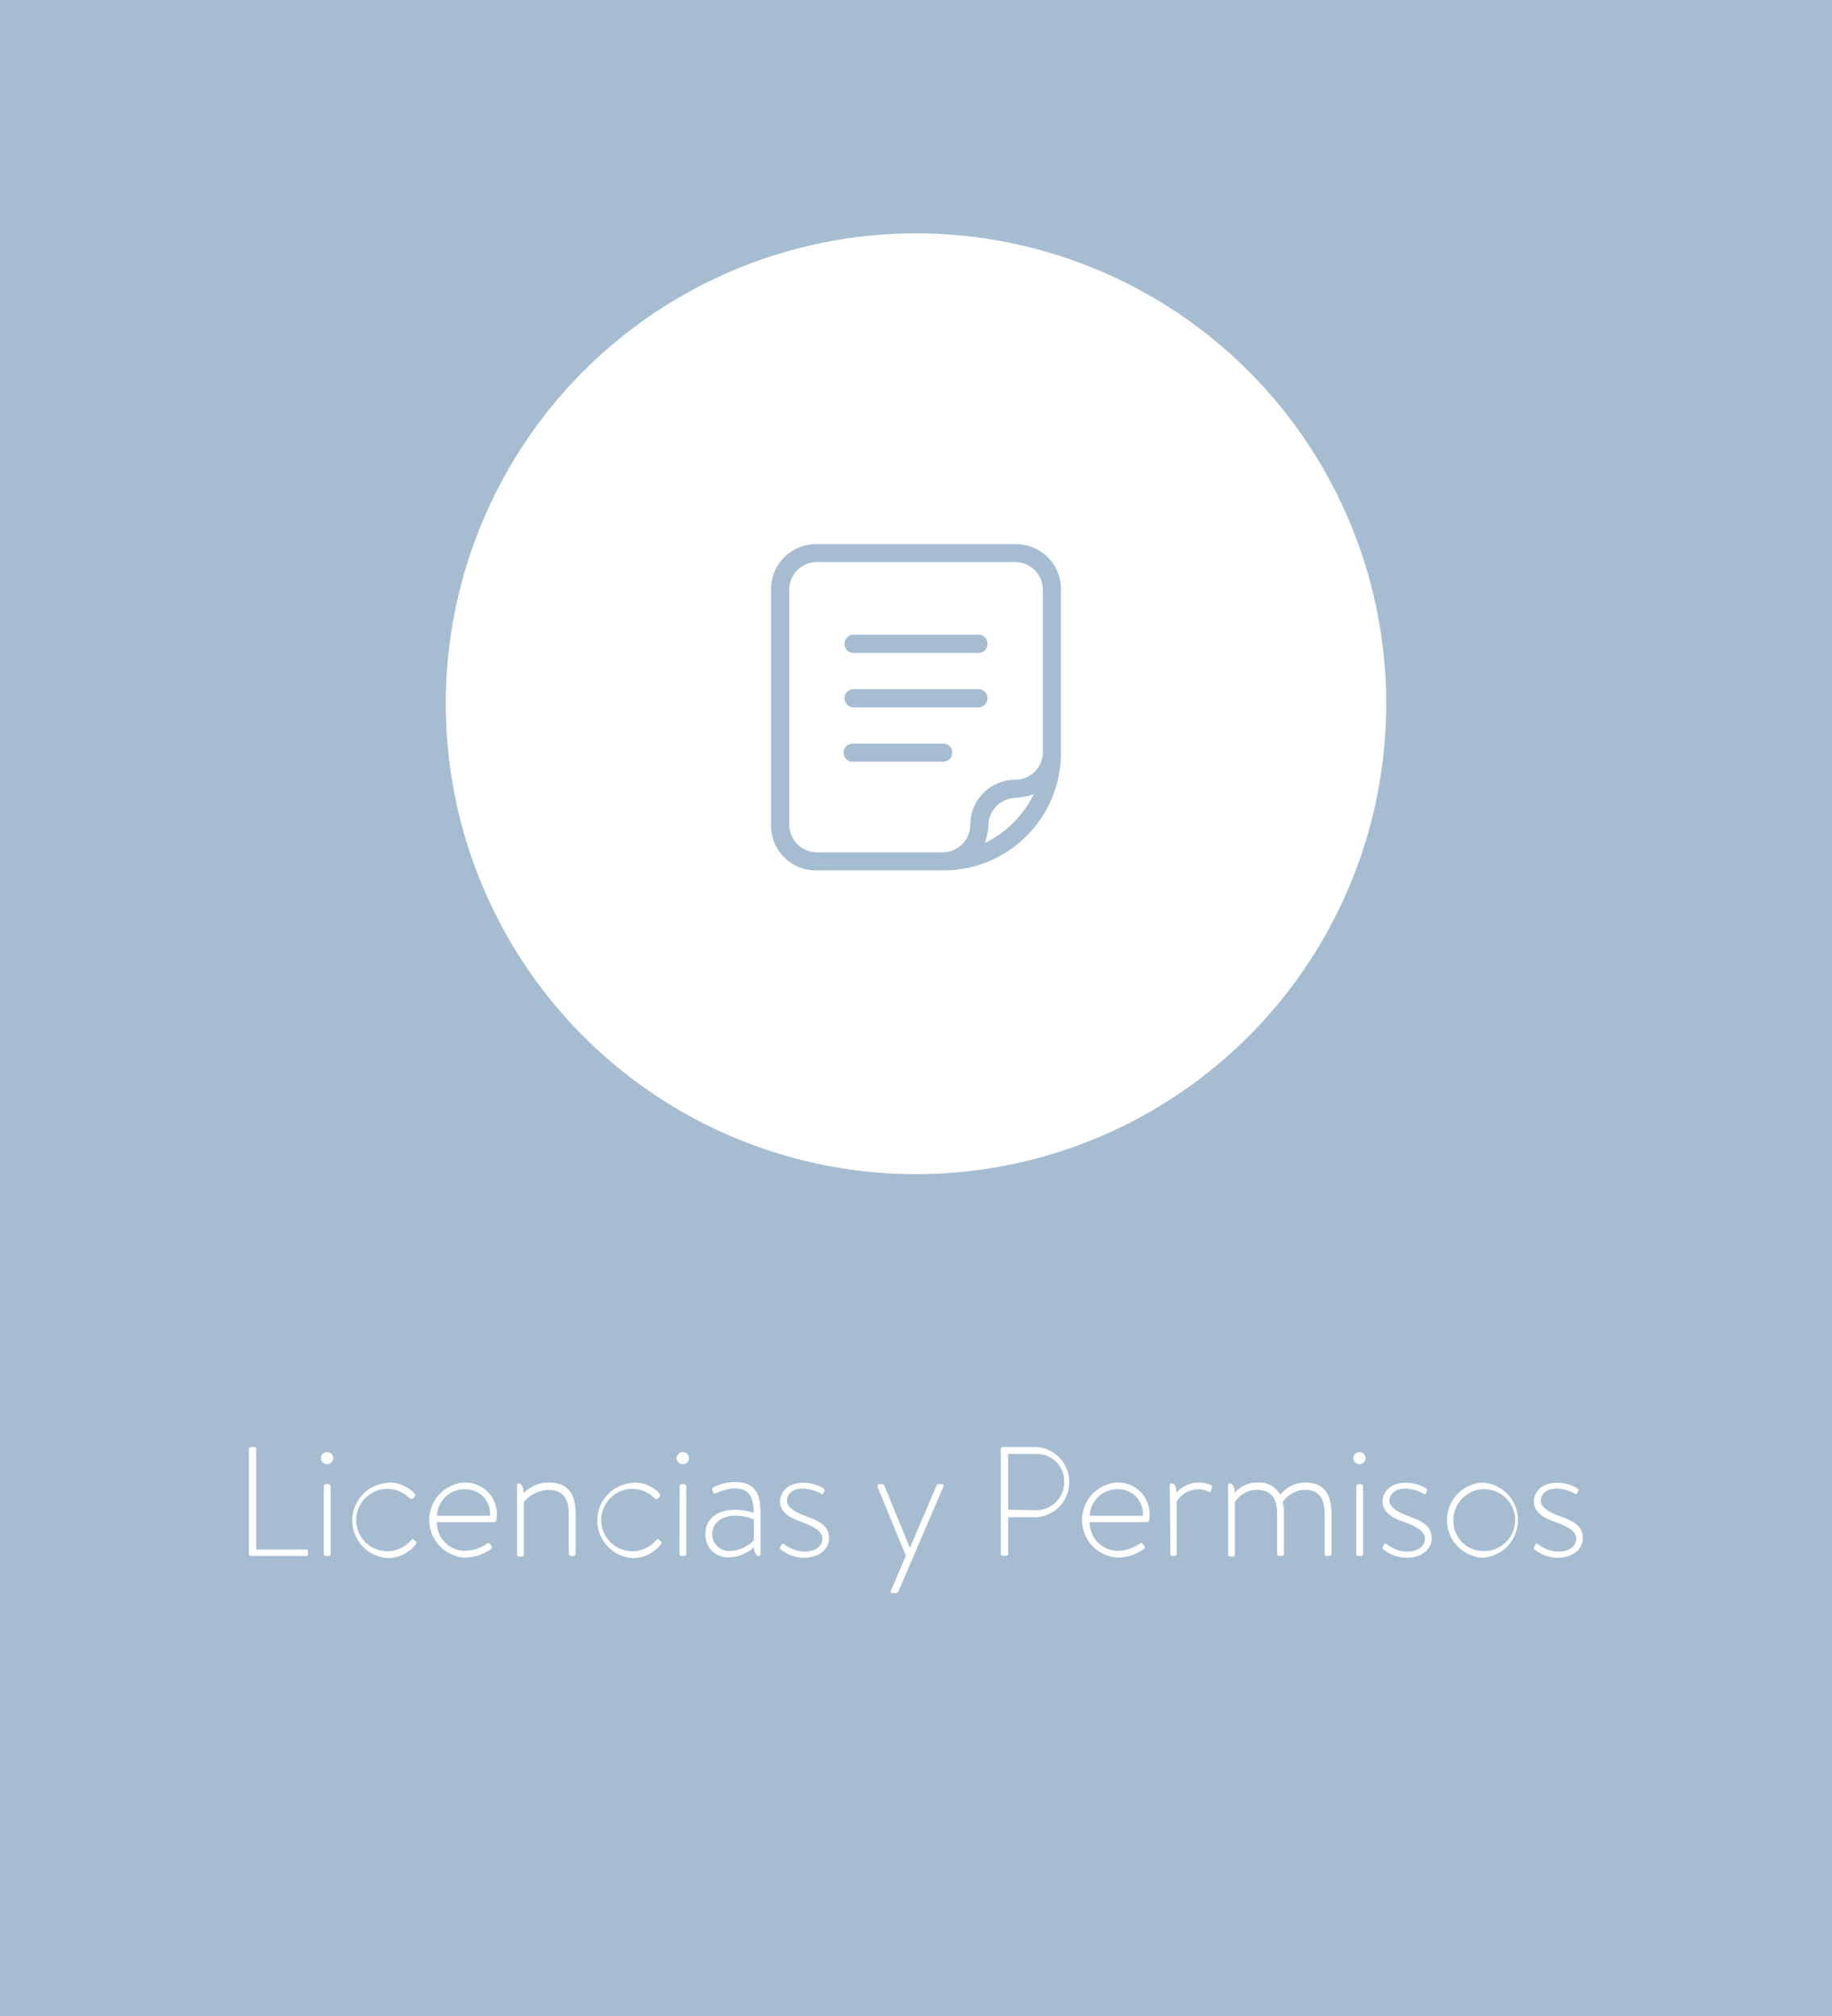 <svg xmlns="http://www.w3.org/2000/svg" viewBox="0 0 150 165"><defs><style>.cls-1{fill:#a6bdd1;}.cls-2{fill:#fff;}</style></defs><g id="Layer_2" data-name="Layer 2"><g id="Layer_1-2" data-name="Layer 1"><rect class="cls-1" width="150" height="165"/><circle class="cls-2" cx="75" cy="57.6" r="38.5"/><path class="cls-2" d="M20.38,118.6a.18.18,0,0,1,.17-.17h.28a.17.17,0,0,1,.15.17v8.22h4.07c.15,0,.16.07.16.16v.23a.14.14,0,0,1-.16.14h-4.5a.17.17,0,0,1-.17-.16Z"/><path class="cls-2" d="M26.27,119.35a.5.5,0,0,1,.51-.5.5.5,0,0,1,.5.5.48.48,0,0,1-.5.48A.49.49,0,0,1,26.27,119.35Zm.24,2.31a.19.19,0,0,1,.19-.19h.18a.2.2,0,0,1,.19.19v5.5a.17.17,0,0,1-.19.19h-.2a.17.17,0,0,1-.17-.19Z"/><path class="cls-2" d="M31.78,121.34a2.83,2.83,0,0,1,2.16.9.18.18,0,0,1,0,.27l-.1.1c-.12.12-.22.08-.32,0a2.55,2.55,0,1,0,.14,3.45.17.17,0,0,1,.28,0l.11.1a.17.17,0,0,1,0,.23,2.92,2.92,0,0,1-2.3,1.13,3.08,3.08,0,0,1,0-6.15Z"/><path class="cls-2" d="M38.05,121.34A2.58,2.58,0,0,1,40.68,124c0,.23,0,.58-.21.58h-4.7a2.31,2.31,0,0,0,2.28,2.35,3.27,3.27,0,0,0,1.81-.58c.12-.08.19-.09.25,0l.14.21a.16.16,0,0,1-.06.23,3.79,3.79,0,0,1-2.14.69,3.08,3.08,0,0,1,0-6.15Zm2.07,2.72a2,2,0,0,0-2.07-2.17,2.24,2.24,0,0,0-2.27,2.17Z"/><path class="cls-2" d="M42.33,121.62c0-.14.05-.21.16-.21s.37.25.37.65v.16a2.84,2.84,0,0,1,2.06-.88c1.66,0,2.21,1,2.21,2.57v3.25a.2.2,0,0,1-.19.19h-.18a.2.2,0,0,1-.19-.19v-3.22c0-1.37-.55-2-1.68-2a2.7,2.7,0,0,0-2,1v4.27a.17.17,0,0,1-.19.19h-.21c-.11,0-.16-.09-.16-.19Z"/><path class="cls-2" d="M51.84,121.34a2.83,2.83,0,0,1,2.16.9.18.18,0,0,1,0,.27l-.1.1c-.12.12-.22.08-.32,0a2.55,2.55,0,1,0,.14,3.45.17.17,0,0,1,.28,0l.11.1a.17.17,0,0,1,0,.23,2.92,2.92,0,0,1-2.3,1.13,3.08,3.08,0,0,1,0-6.15Z"/><path class="cls-2" d="M55.4,119.35a.51.51,0,0,1,.51-.5.49.49,0,0,1,.5.5.48.48,0,0,1-.5.48A.5.5,0,0,1,55.4,119.35Zm.25,2.31a.18.18,0,0,1,.19-.19H56a.2.2,0,0,1,.19.19v5.5a.17.17,0,0,1-.19.19h-.21c-.11,0-.16-.09-.16-.19Z"/><path class="cls-2" d="M60.2,123.56a5.37,5.37,0,0,1,1.51.26c0-1.18-.3-2-1.56-2a3.9,3.9,0,0,0-1.52.4.15.15,0,0,1-.23-.09l-.08-.18c0-.12,0-.18.09-.22a4,4,0,0,1,1.79-.43c1.77,0,2.07,1.16,2.07,2.56v3.3c0,.14-.05.2-.16.2s-.37-.24-.37-.65v-.09h0a3.06,3.06,0,0,1-2.07.84,1.83,1.83,0,0,1-1.91-1.95C57.75,124.41,58.65,123.56,60.2,123.56Zm-.47,3.38a2.77,2.77,0,0,0,2-.89v-1.69a4,4,0,0,0-1.51-.31c-1.13,0-1.9.61-1.9,1.48A1.37,1.37,0,0,0,59.73,126.94Z"/><path class="cls-2" d="M63.88,126.63l.11-.21a.17.17,0,0,1,.27,0,2.76,2.76,0,0,0,1.61.57c.89,0,1.46-.43,1.46-1.06s-.71-1-1.7-1.36-1.76-.78-1.76-1.71c0-.64.53-1.5,1.88-1.5a3.33,3.33,0,0,1,1.66.44.21.21,0,0,1,.08.27l-.08.14c0,.1-.15.1-.26,0a3.42,3.42,0,0,0-1.4-.38c-.93,0-1.32.52-1.32,1s.58.9,1.45,1.22c1.1.41,2,.74,2,1.86,0,.89-.84,1.58-2,1.58a3.07,3.07,0,0,1-1.93-.65A.16.16,0,0,1,63.88,126.63Z"/><path class="cls-2" d="M71.86,121.71c0-.13,0-.24.09-.24h.27a.2.2,0,0,1,.2.14l2.08,5.08h0l2.17-5.08a.19.19,0,0,1,.19-.14h.28c.14,0,.15.11.09.24l-3.68,8.56a.22.22,0,0,1-.19.11h-.3c-.12,0-.17-.06-.11-.2l1.22-2.84Z"/><path class="cls-2" d="M81.94,118.6a.18.18,0,0,1,.17-.17h2.73a2.88,2.88,0,0,1,0,5.75H82.54v3c0,.09-.08.16-.21.16h-.22a.17.17,0,0,1-.17-.16Zm2.88,5a2.27,2.27,0,0,0,2.31-2.32A2.22,2.22,0,0,0,84.81,119H82.54v4.56Z"/><path class="cls-2" d="M91.5,121.34A2.58,2.58,0,0,1,94.13,124c0,.23,0,.58-.21.58h-4.7a2.32,2.32,0,0,0,2.28,2.35,3.27,3.27,0,0,0,1.81-.58c.12-.08.19-.09.25,0l.14.21a.16.16,0,0,1-.06.23,3.79,3.79,0,0,1-2.14.69,3.08,3.08,0,0,1,0-6.15Zm2.07,2.72a2,2,0,0,0-2.07-2.17,2.24,2.24,0,0,0-2.27,2.17Z"/><path class="cls-2" d="M95.78,121.62c0-.14,0-.21.17-.21s.37.25.37.65v.13a2.39,2.39,0,0,1,1.84-.85,3,3,0,0,1,.92.16.21.21,0,0,1,.15.27l-.07.23c0,.12-.14.13-.25.08a1.68,1.68,0,0,0-.79-.19,2.14,2.14,0,0,0-1.78,1v4.27a.17.17,0,0,1-.19.19H96a.17.17,0,0,1-.17-.19Z"/><path class="cls-2" d="M100.55,121.62c0-.14,0-.21.16-.21s.37.25.37.65v.14a2.4,2.4,0,0,1,1.93-.86,1.94,1.94,0,0,1,1.82,1,2.61,2.61,0,0,1,2.06-1c1.61,0,2.13,1.08,2.13,2.6v3.22a.19.19,0,0,1-.19.19h-.22c-.09,0-.15-.06-.15-.19v-3.22c0-1.37-.51-2-1.62-2a2.25,2.25,0,0,0-1.82,1,3.51,3.51,0,0,1,.11,1v3.22a.2.2,0,0,1-.19.19h-.19a.17.17,0,0,1-.18-.19v-3.22c0-1.37-.52-2-1.63-2a2.12,2.12,0,0,0-1.83,1v4.27a.17.17,0,0,1-.19.19h-.21c-.11,0-.16-.09-.16-.19Z"/><path class="cls-2" d="M110.81,119.35a.5.5,0,0,1,.51-.5.49.49,0,0,1,.49.5.48.48,0,0,1-.49.48A.49.49,0,0,1,110.81,119.35Zm.24,2.31a.18.18,0,0,1,.19-.19h.18a.2.2,0,0,1,.19.19v5.5a.17.17,0,0,1-.19.19h-.21c-.11,0-.16-.09-.16-.19Z"/><path class="cls-2" d="M113.21,126.63l.12-.21c0-.09.16-.1.27,0a2.69,2.69,0,0,0,1.6.57c.89,0,1.47-.43,1.47-1.06s-.72-1-1.71-1.36-1.76-.78-1.76-1.71c0-.64.54-1.5,1.89-1.5a3.32,3.32,0,0,1,1.65.44.21.21,0,0,1,.08.27l-.08.14c0,.1-.15.1-.25,0a3.48,3.48,0,0,0-1.4-.38c-.93,0-1.33.52-1.33,1s.59.9,1.46,1.22c1.09.41,2,.74,2,1.86,0,.89-.84,1.58-2,1.58a3.06,3.06,0,0,1-1.92-.65C113.21,126.79,113.16,126.72,113.21,126.63Z"/><path class="cls-2" d="M121.38,121.34a3.08,3.08,0,0,1,0,6.15,3.08,3.08,0,0,1,0-6.15Zm0,5.6A2.53,2.53,0,1,0,119,124.4,2.44,2.44,0,0,0,121.38,126.94Z"/><path class="cls-2" d="M125.6,126.63l.12-.21c0-.09.16-.1.26,0a2.76,2.76,0,0,0,1.61.57c.89,0,1.47-.43,1.47-1.06s-.72-1-1.71-1.36-1.76-.78-1.76-1.71c0-.64.53-1.5,1.89-1.5a3.32,3.32,0,0,1,1.65.44.21.21,0,0,1,.08.27l-.08.14c0,.1-.15.1-.25,0a3.48,3.48,0,0,0-1.4-.38c-.93,0-1.33.52-1.33,1s.59.9,1.45,1.22c1.1.41,2,.74,2,1.86,0,.89-.85,1.58-2,1.58a3,3,0,0,1-1.92-.65C125.6,126.79,125.55,126.72,125.6,126.63Z"/><path class="cls-1" d="M80.19,53.44H69.81a.75.75,0,0,1,0-1.49H80.19a.75.75,0,0,1,0,1.49m0,4.45H69.81a.75.75,0,0,1,0-1.49H80.19a.75.75,0,0,1,0,1.49m-3,4.45H69.81a.74.74,0,0,1,0-1.48h7.42a.74.74,0,0,1,0,1.48M84.64,65a5.2,5.2,0,0,1-1.48.3,2.28,2.28,0,0,0-2.23,2.22A5.24,5.24,0,0,1,80.64,69a8.78,8.78,0,0,0,4-4M66.84,46a2.28,2.28,0,0,0-2.22,2.23V67.53a2.28,2.28,0,0,0,2.22,2.23H77.23a2.28,2.28,0,0,0,2.22-2.23,3.67,3.67,0,0,1,3.71-3.71,2.28,2.28,0,0,0,2.23-2.22V48.25A2.29,2.29,0,0,0,83.16,46ZM77.23,71.24H66.84a3.67,3.67,0,0,1-3.71-3.71V48.25a3.67,3.67,0,0,1,3.71-3.71H83.16a3.67,3.67,0,0,1,3.71,3.71V61.6a9.62,9.62,0,0,1-9.64,9.64"/></g></g></svg>